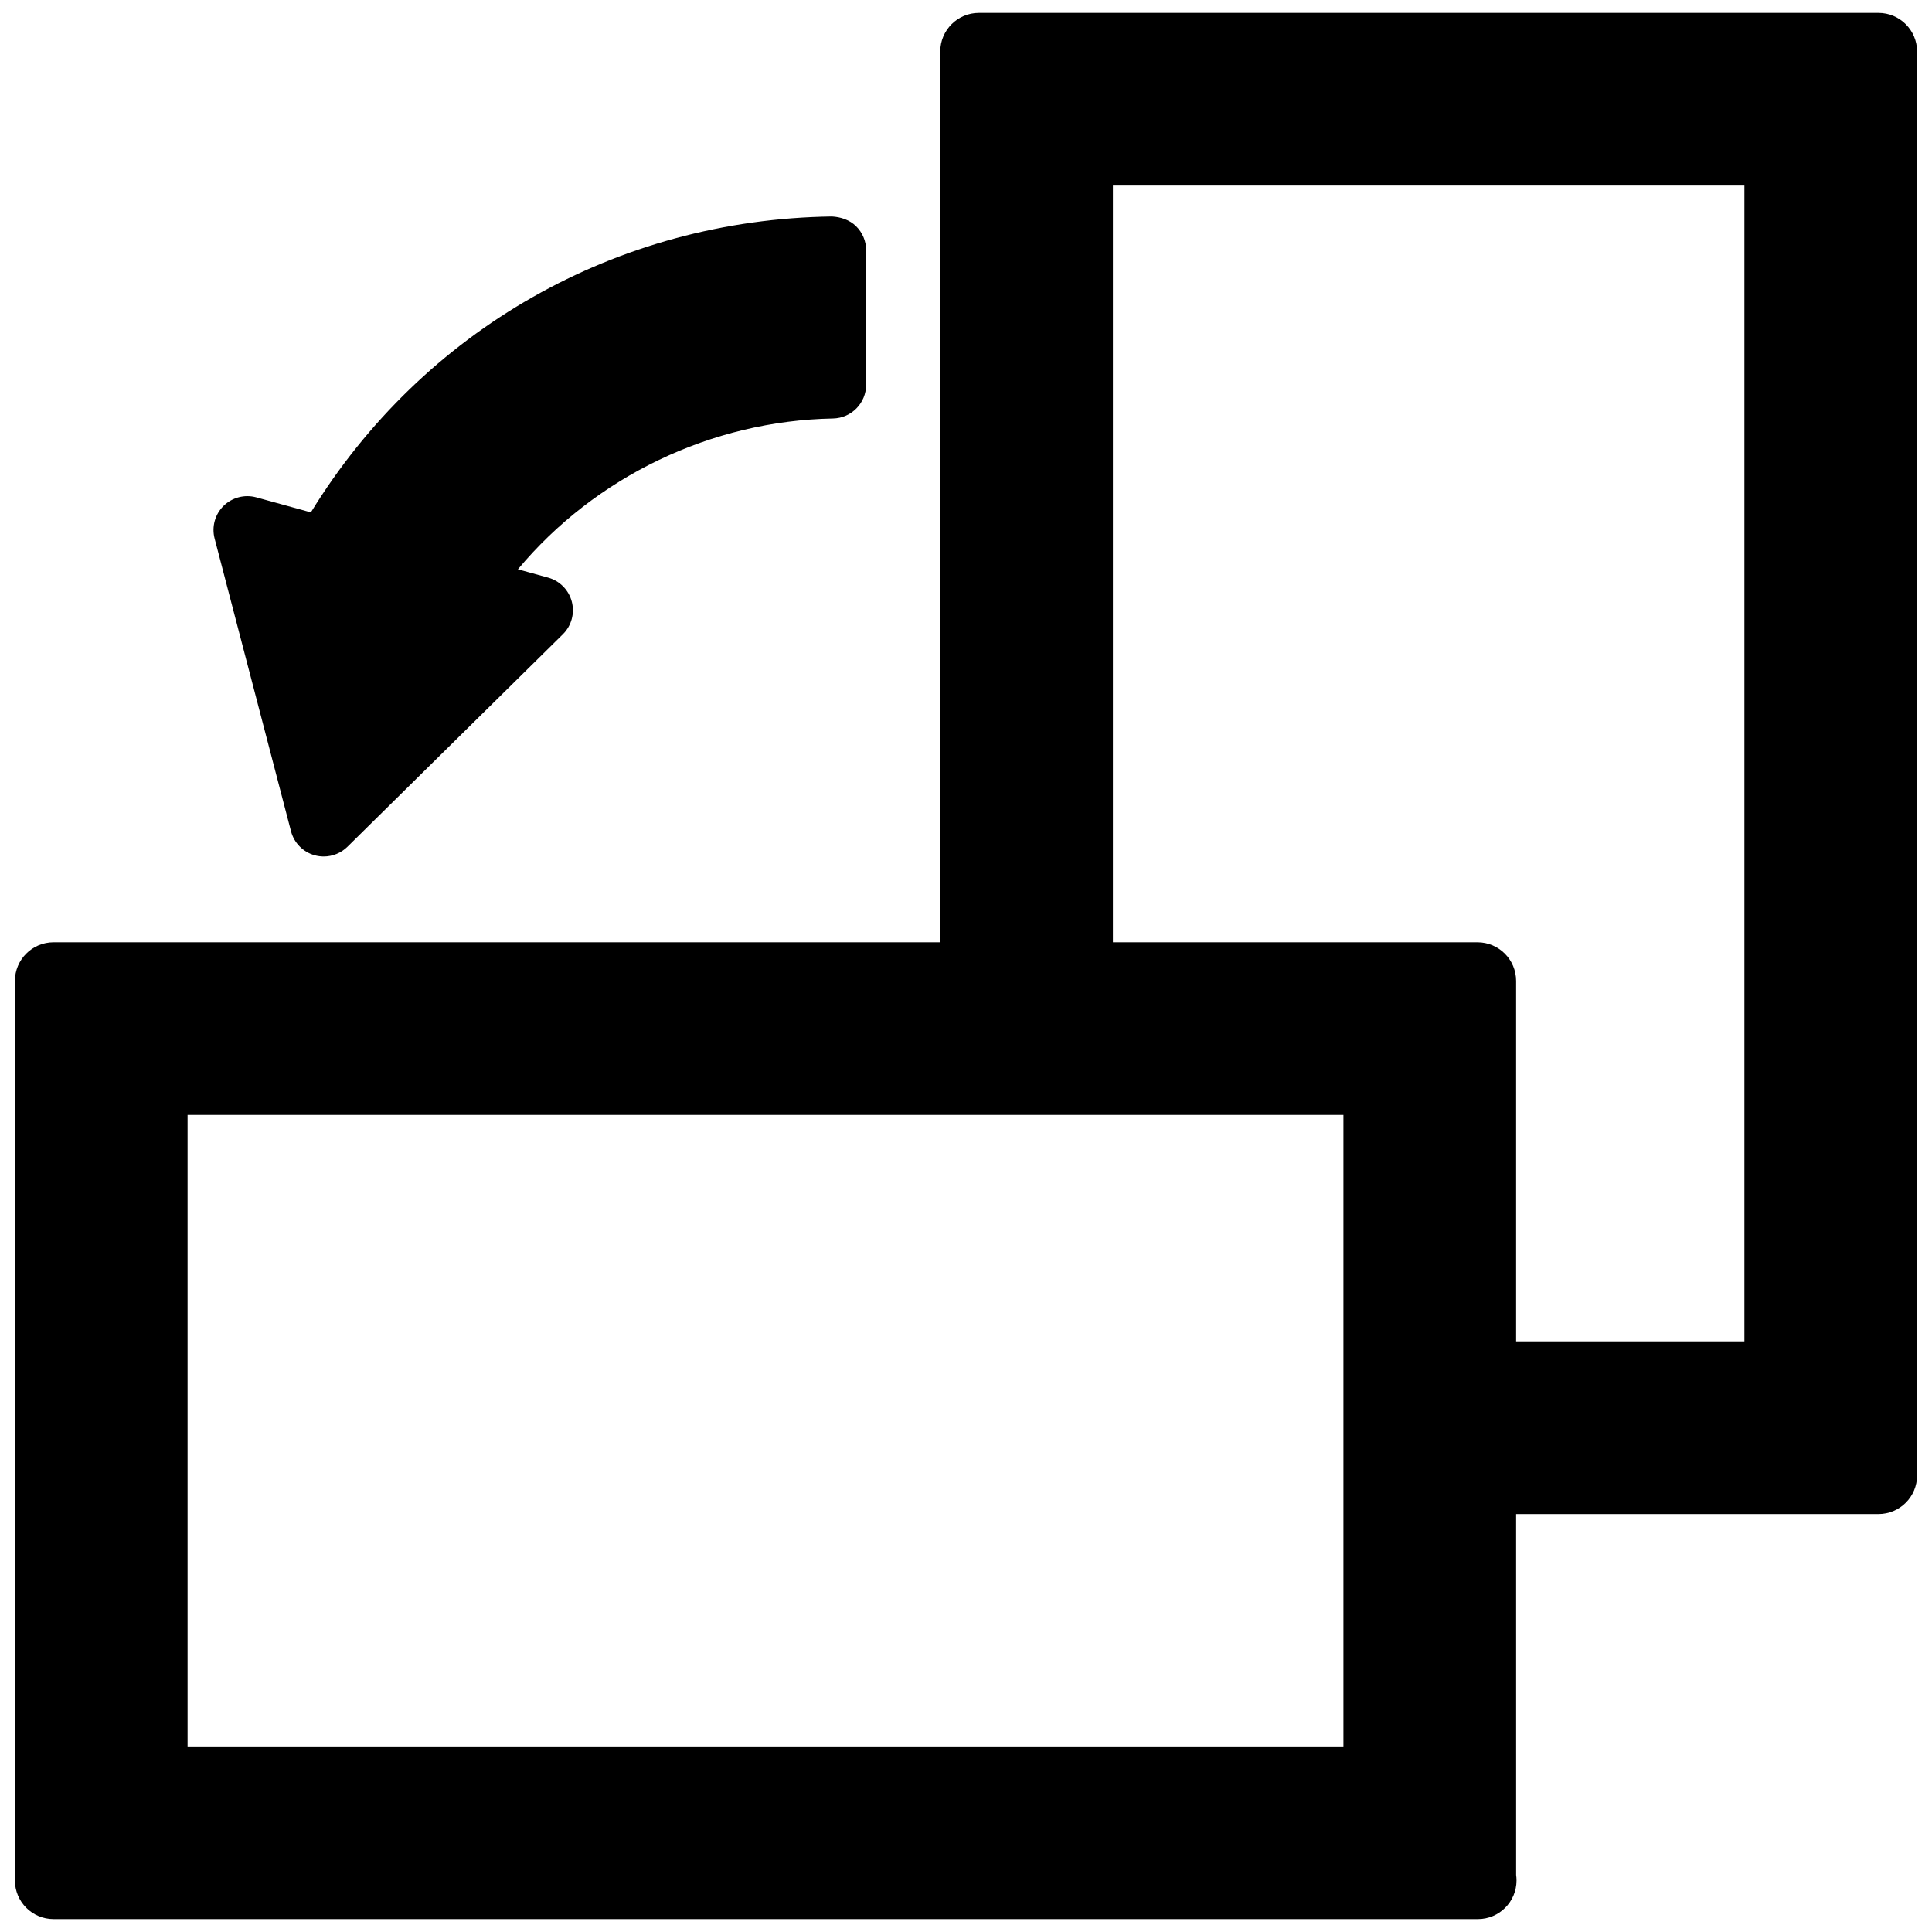 <?xml version="1.0" encoding="utf-8"?>
<!-- Generator: Adobe Illustrator 16.0.0, SVG Export Plug-In . SVG Version: 6.00 Build 0)  -->
<!DOCTYPE svg PUBLIC "-//W3C//DTD SVG 1.1//EN" "http://www.w3.org/Graphics/SVG/1.1/DTD/svg11.dtd">
<svg version="1.1" id="Layer_1" xmlns="http://www.w3.org/2000/svg" xmlns:xlink="http://www.w3.org/1999/xlink" x="0px" y="0px"
	 width="100px" height="100px" viewBox="0 0 100 100" enable-background="new 0 0 100 100" xml:space="preserve">
<g>
	<path d="M15.062,43.024c0.158,0.604,0.626,1.08,1.229,1.246c0.153,0.041,0.309,0.062,0.464,0.062c0.454,0,0.897-0.177,1.229-0.504
		L29.133,32.83c0.445-0.439,0.622-1.083,0.464-1.688c-0.158-0.605-0.626-1.08-1.229-1.246l-1.561-0.429
		c4.002-4.794,10.006-7.688,16.308-7.806c0.954-0.018,1.717-0.797,1.717-1.75v-6.956c0-0.468-0.188-0.916-0.521-1.245
		s-0.798-0.48-1.252-0.504C31.923,11.359,21.893,17.07,16.091,26.52l-2.826-0.777c-0.603-0.165-1.248,0.004-1.693,0.441
		c-0.445,0.439-0.622,1.083-0.464,1.688L15.062,43.024z"/>
	<path d="M97.228,0.667h-46.56c-1.104,0-2,0.896-2,2v46.106H2.772c-1.104,0-2,0.896-2,2v46.56c0,1.104,0.896,2,2,2h73.703
		c0.007,0,0.014,0,0.02,0c1.104,0,2-0.896,2-2c0-0.097-0.007-0.191-0.02-0.284l-0.001-18.681h18.754c1.104,0,2-0.896,2-2V2.667
		C99.228,1.563,98.332,0.667,97.228,0.667z M9.709,90.396V57.71h59.827v32.686H9.709z M76.474,48.773H57.604V9.604h32.686v59.826
		H78.474V50.773C78.474,49.669,77.578,48.773,76.474,48.773z"/>
</g>
</svg>
